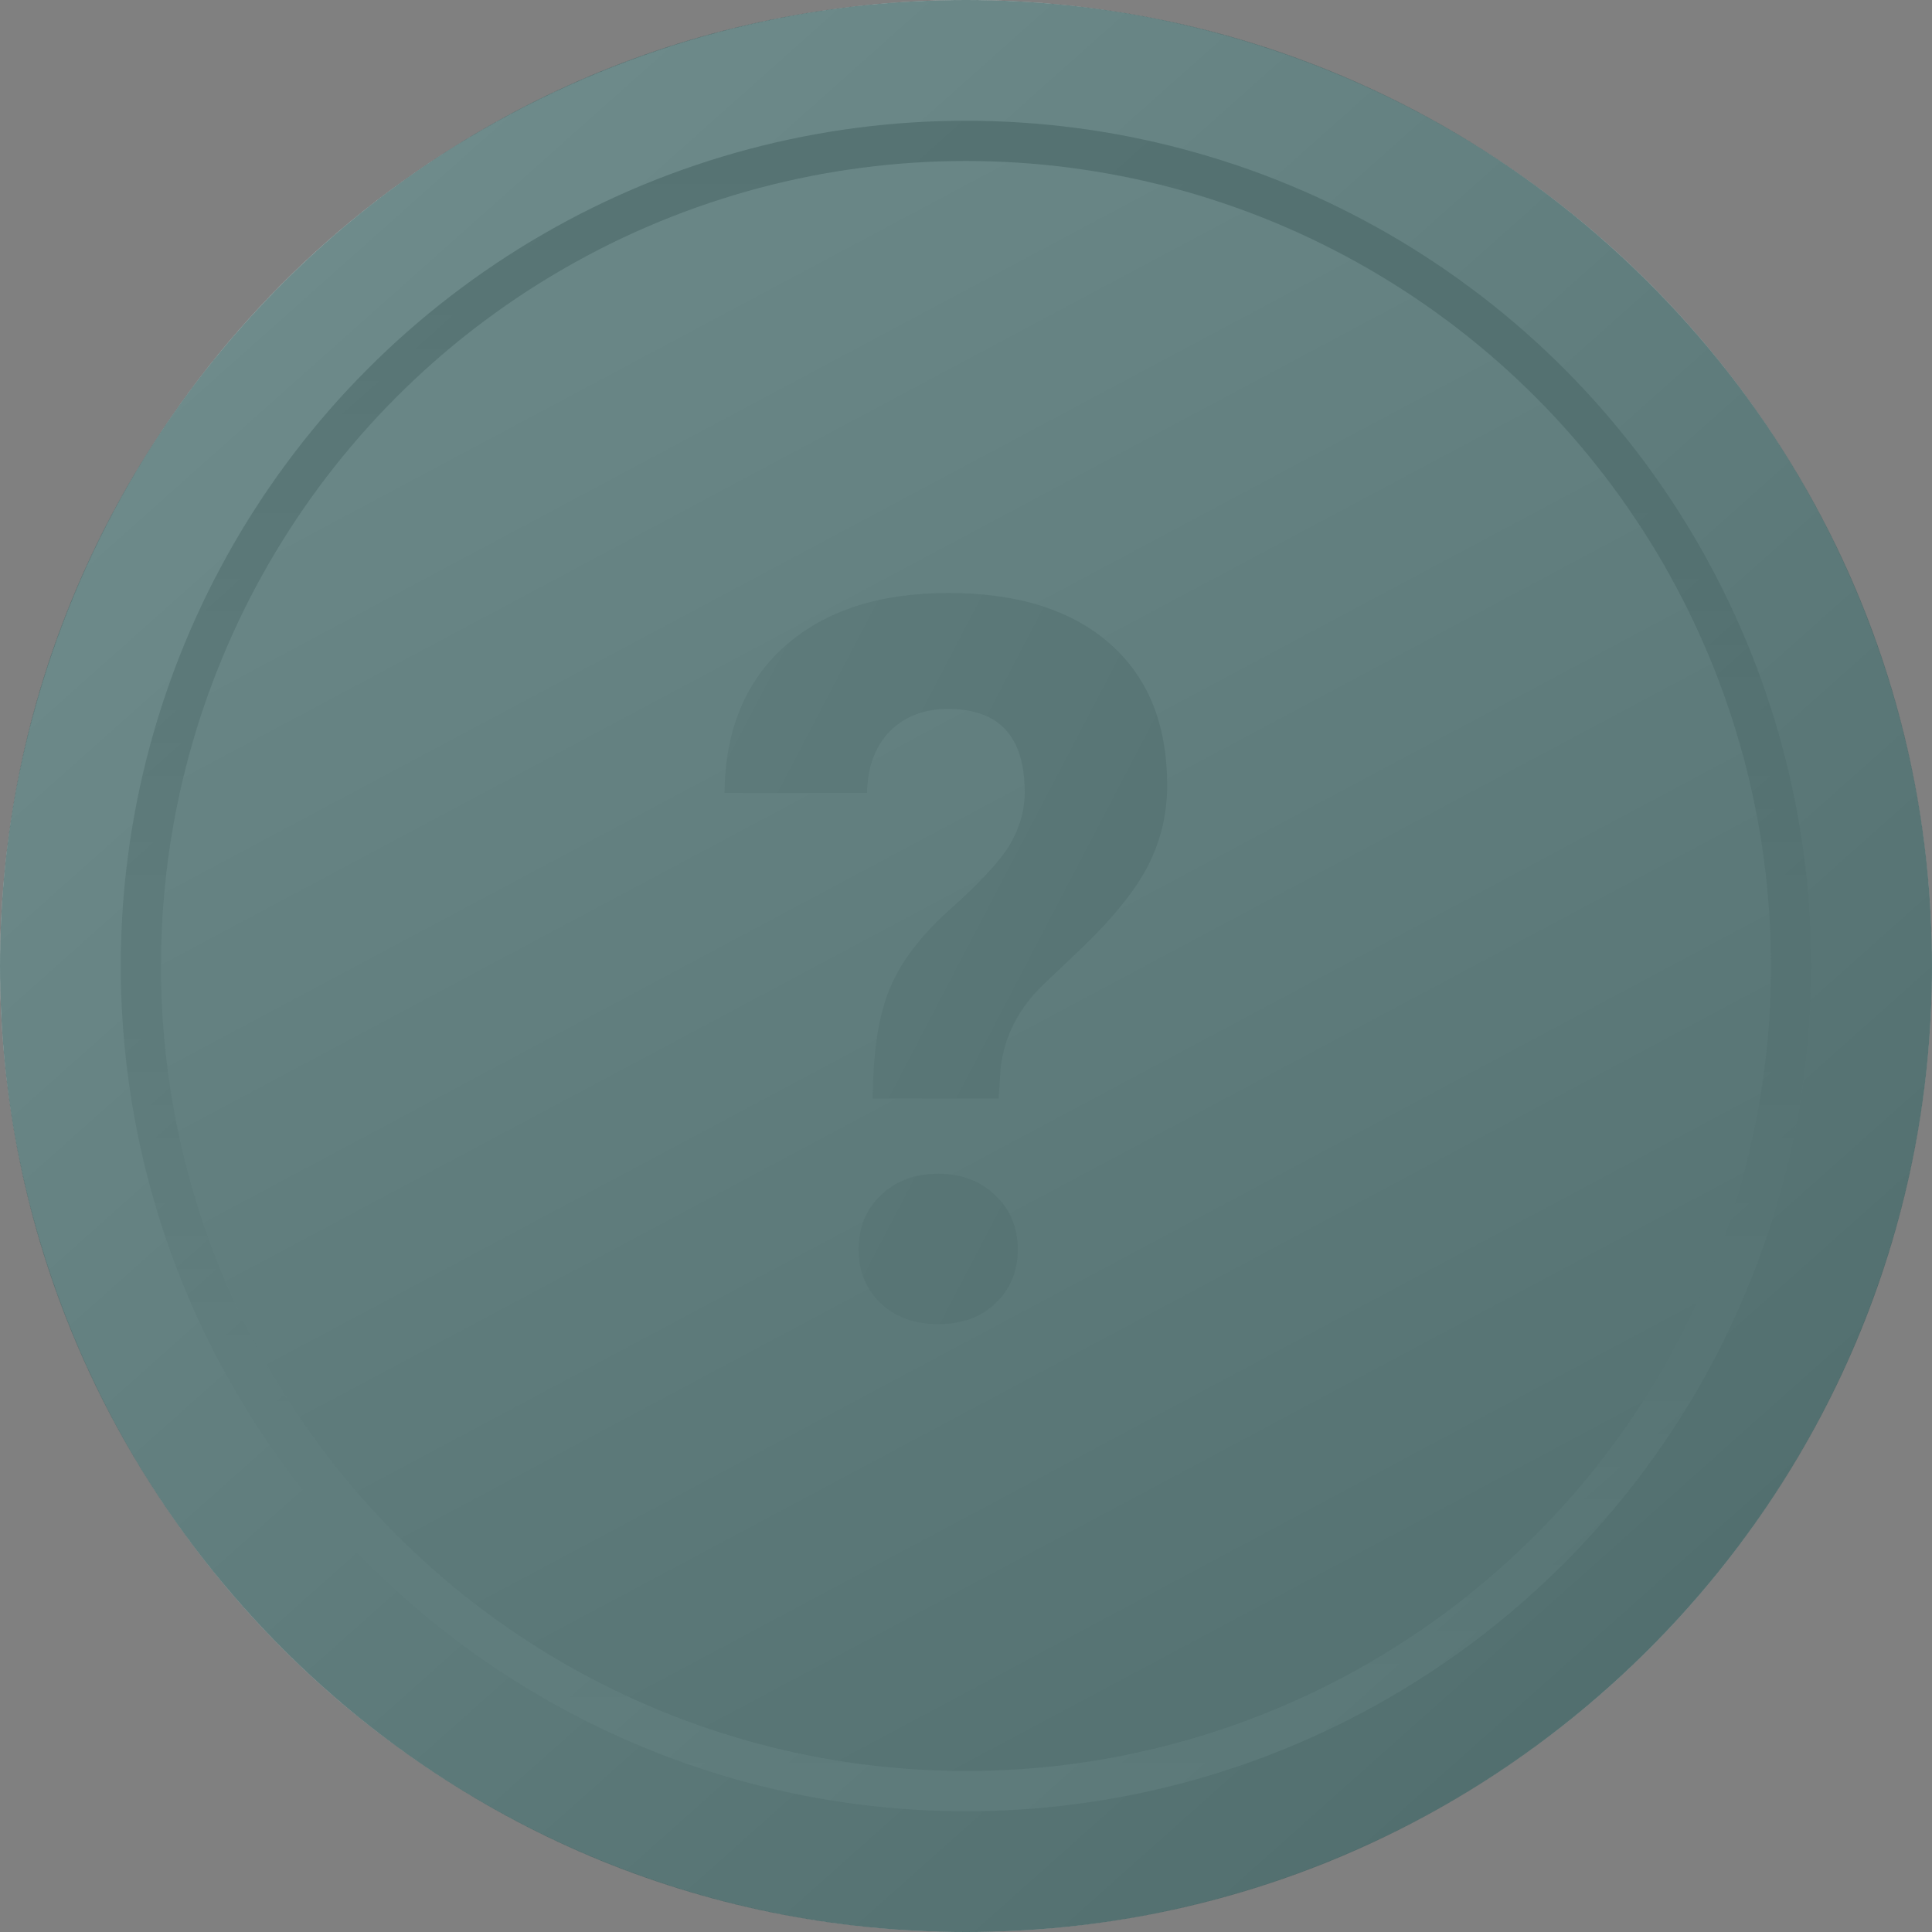 <svg width="192" height="192" viewBox="0 0 192 192" fill="none" xmlns="http://www.w3.org/2000/svg">
<rect x="0" y="0" width="192" height="192" fill="#808080" stroke="none"/>
<circle cx="96" cy="96" r="96" fill="url(#jk23hg4kjhwq)"/>
<circle cx="96" cy="96" r="80" fill="url(#l1h3bla123a)"/>
<circle cx="96" cy="96" r="82" stroke="white" stroke-opacity="0.4" stroke-width="4"/>
<circle cx="96" cy="96" r="82" stroke="url(#kl2lk24lka)" stroke-opacity="0.24" stroke-width="4"/>
<path d="M86.746 109.174C86.746 104.617 87.299 100.987 88.406 98.285C89.513 95.583 91.531 92.93 94.461 90.326C97.423 87.689 99.393 85.557 100.369 83.93C101.346 82.269 101.834 80.528 101.834 78.705C101.834 73.204 99.295 70.453 94.217 70.453C91.808 70.453 89.871 71.202 88.406 72.699C86.974 74.164 86.225 76.199 86.16 78.803H72C72.065 72.585 74.067 67.719 78.006 64.203C81.977 60.688 87.381 58.93 94.217 58.93C101.118 58.93 106.473 60.606 110.281 63.959C114.09 67.279 115.994 71.983 115.994 78.07C115.994 80.837 115.376 83.458 114.139 85.932C112.902 88.373 110.737 91.091 107.645 94.086L103.689 97.846C101.215 100.222 99.799 103.005 99.441 106.195L99.246 109.174H86.746ZM85.33 124.164C85.33 121.983 86.062 120.193 87.527 118.793C89.025 117.361 90.929 116.645 93.24 116.645C95.551 116.645 97.439 117.361 98.904 118.793C100.402 120.193 101.15 121.983 101.15 124.164C101.15 126.312 100.418 128.087 98.953 129.486C97.521 130.886 95.617 131.586 93.24 131.586C90.864 131.586 88.943 130.886 87.478 129.486C86.046 128.087 85.33 126.312 85.33 124.164Z" fill="url(#l1l2kl3hlk)"/>
<g style="mix-blend-mode:overlay" opacity="0.6">
<path d="M0 96C0 149.019 42.981 192 96 192C149.019 192 192 149.019 192 96C192 42.981 149.019 0 96 0C42.981 0 0 42.981 0 96Z" fill="#144545"/>
</g>
<defs>
<linearGradient id="jk23hg4kjhwq" x1="23.834" y1="22.51" x2="159.559" y2="174.786" gradientUnits="userSpaceOnUse">
<stop stop-color="#F7F7F7"/>
<stop offset="1" stop-color="#ADADAD"/>
</linearGradient>
<linearGradient id="l1h3bla123a" x1="155.543" y1="152.119" x2="84.64" y2="19.21" gradientUnits="userSpaceOnUse">
<stop stop-color="#B8B8B8"/>
<stop offset="1" stop-color="#E9E9E9"/>
</linearGradient>
<linearGradient id="kl2lk24lka" x1="96" y1="16" x2="96" y2="176" gradientUnits="userSpaceOnUse">
<stop/>
<stop offset="1" stop-opacity="0.2"/>
</linearGradient>
<linearGradient id="l1l2kl3hlk" x1="70.005" y1="38" x2="157.148" y2="83.516" gradientUnits="userSpaceOnUse">
<stop stop-color="#D2D2D2"/>
<stop offset="1" stop-color="#B1B1B1"/>
</linearGradient>
</defs>
</svg>
